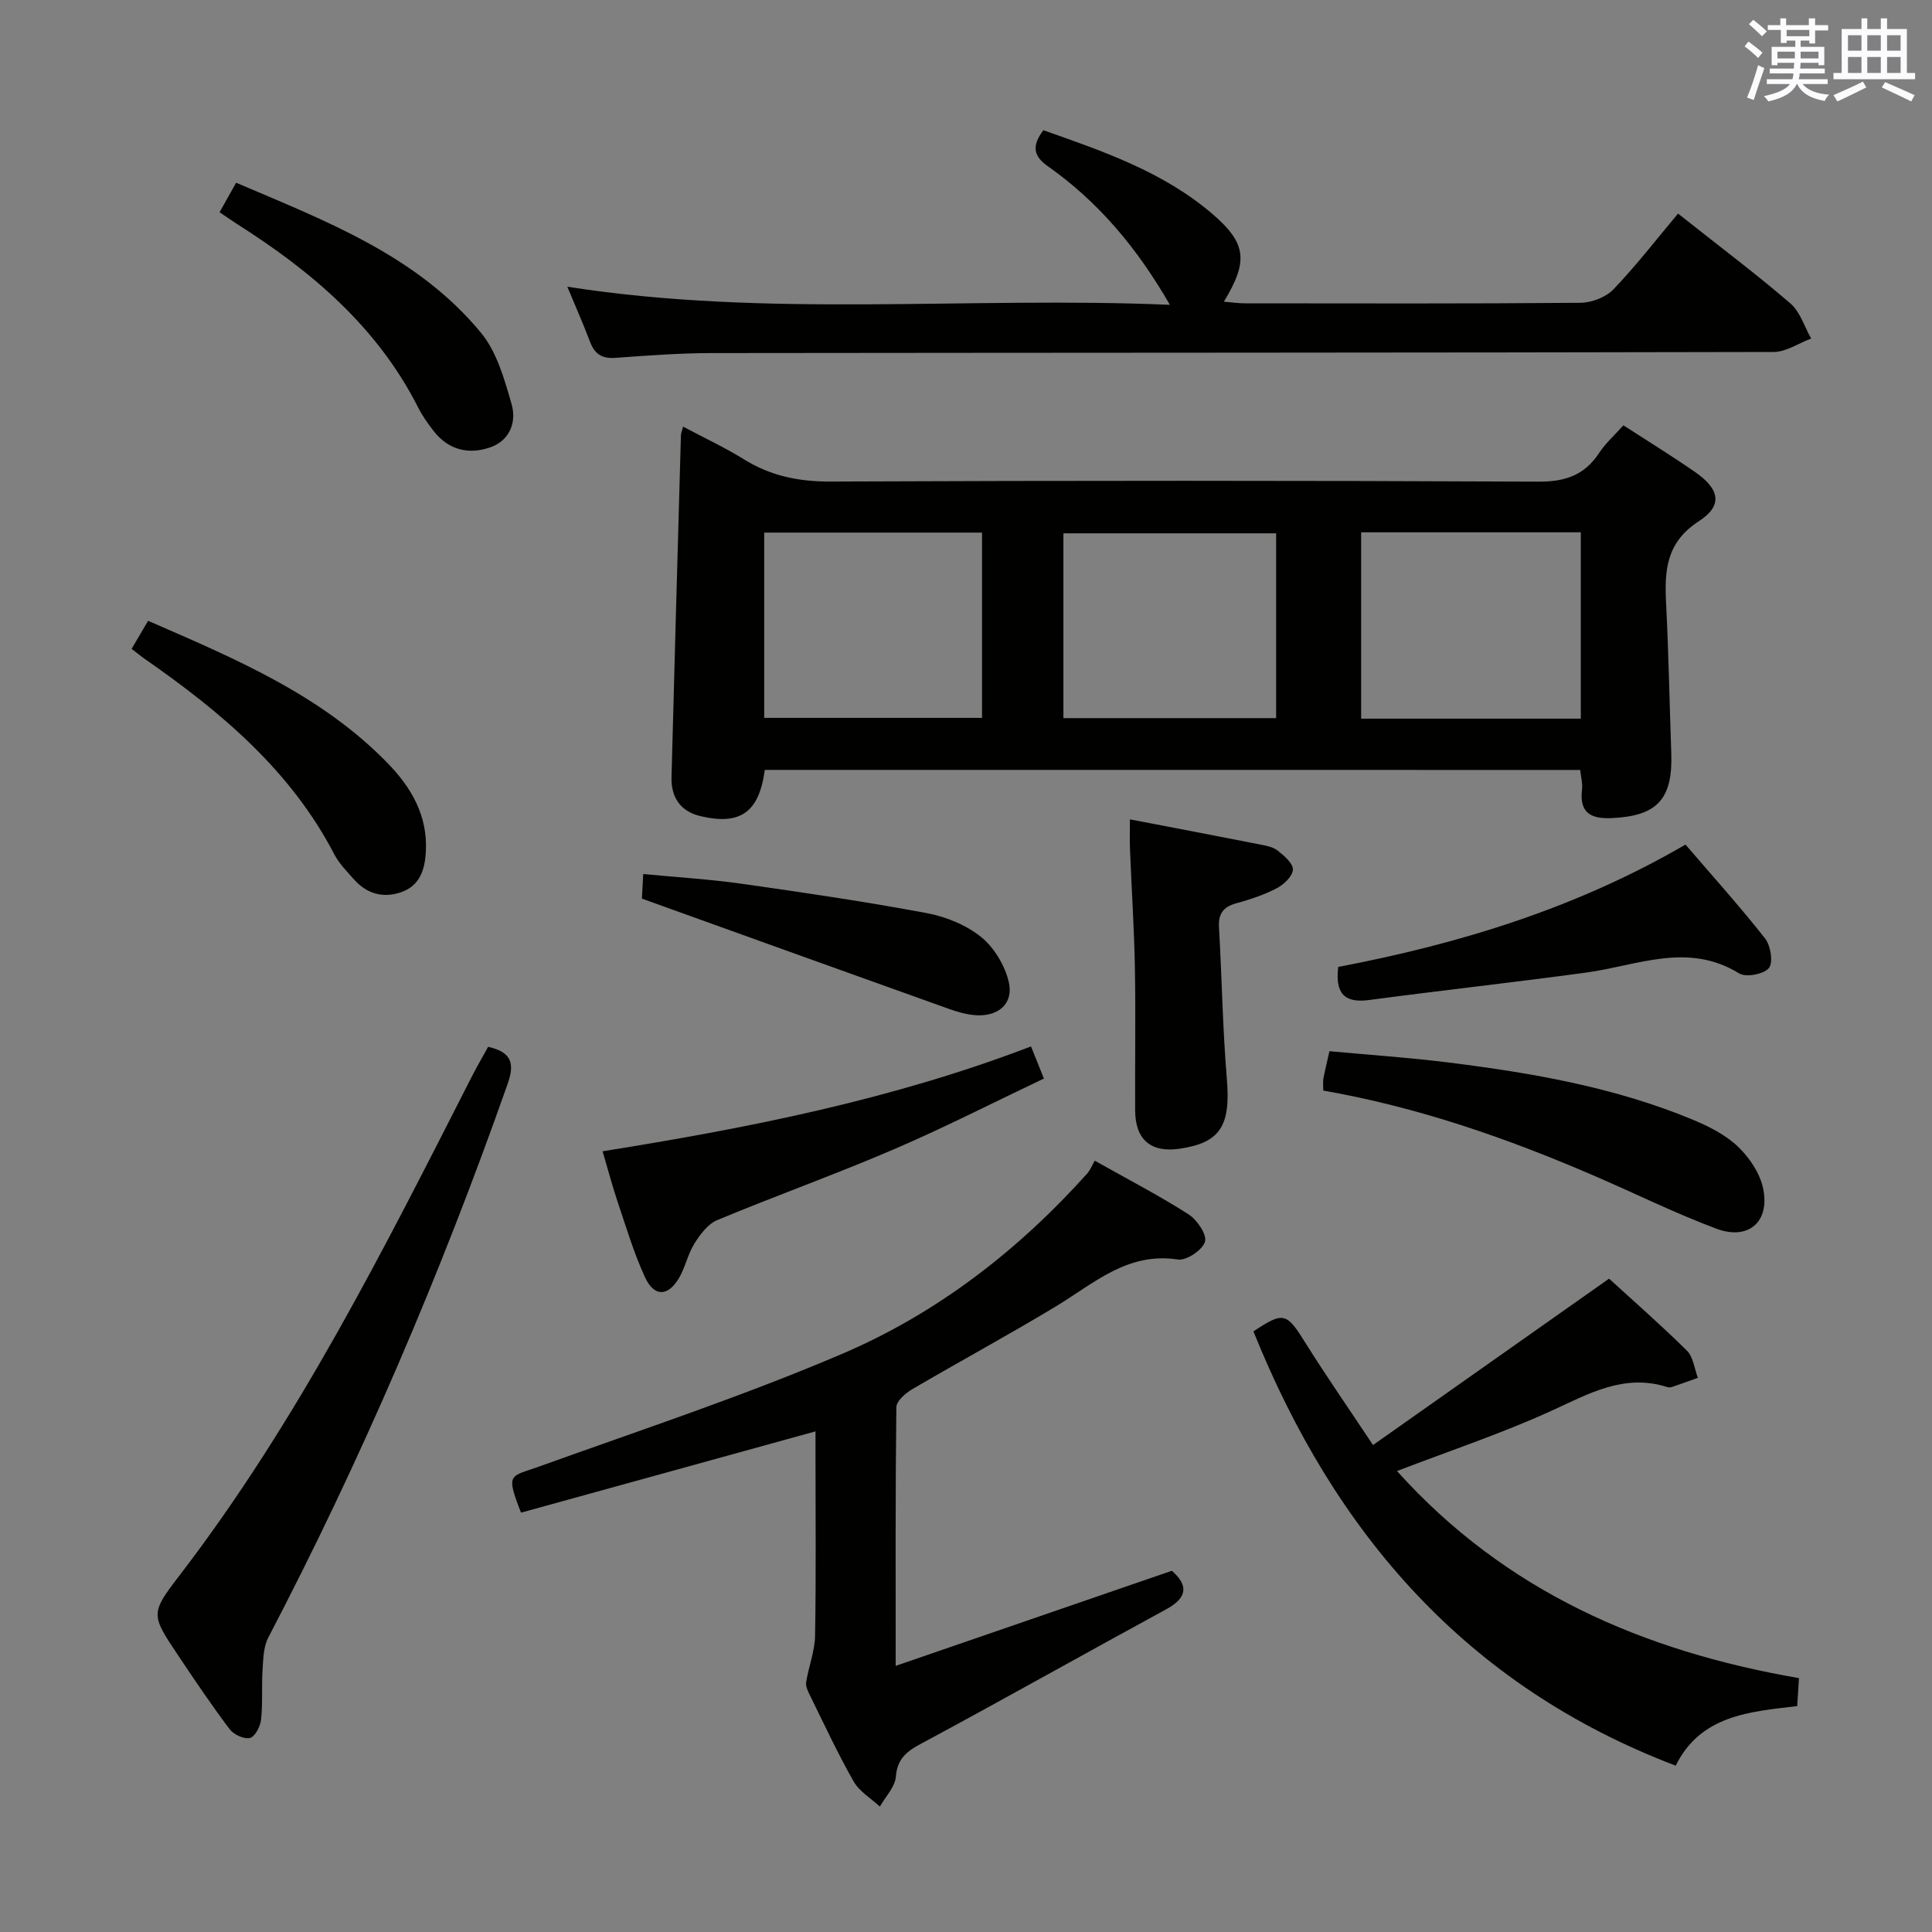 <svg enable-background="new 0 0 400 400" viewBox="0 0 400 400" xmlns="http://www.w3.org/2000/svg"><rect x="0" y="0" width="400" height="400" fill="#808080" stroke="none"/><g fill="#010100"><path d="m158.34 159.4c-1.18 8.82-5.09 11.53-13.36 9.56-4.18-1-6.06-3.96-5.95-8.07.61-23.61 1.29-47.22 1.95-70.83.01-.32.16-.64.45-1.73 4.31 2.3 8.61 4.3 12.61 6.78 5.56 3.45 11.38 4.62 17.96 4.59 48.82-.21 97.64-.21 146.46.02 5.55.03 9.56-1.29 12.61-5.92 1.34-2.04 3.23-3.72 5.04-5.74 5.14 3.33 10.08 6.37 14.83 9.66 5.1 3.54 5.83 6.93.79 10.19-6.84 4.43-7.12 10.28-6.78 17.09.52 10.3.71 20.61 1.07 30.91.34 9.57-2.93 13.05-12.35 13.47-4.37.2-6.71-1.15-6.13-5.92.15-1.25-.22-2.57-.38-4.05-56.37-.01-112.46-.01-168.82-.01zm123.47-49.19v38.58h45.48c0-12.93 0-25.65 0-38.58-15.23 0-30.16 0-45.48 0zm-123.59 38.42h45.1c0-12.95 0-25.53 0-38.36-15.14 0-30.01 0-45.1 0zm61.95.05h44.04c0-13.02 0-25.71 0-38.26-14.91 0-29.42 0-44.04 0z"/><path d="m226.66 240.31c7.07 3.98 13.41 7.26 19.39 11.09 1.77 1.13 3.87 4.2 3.43 5.68-.5 1.71-3.85 3.96-5.6 3.69-10.45-1.61-17.39 4.95-25.26 9.7-9.81 5.92-19.91 11.38-29.8 17.18-1.38.81-3.23 2.44-3.24 3.71-.21 17.3-.14 34.6-.14 53.54 19.58-6.74 38.29-13.18 57.18-19.69 3.29 2.89 3.43 5.47-1.16 7.97-16.47 8.96-32.81 18.16-49.32 27.06-3.31 1.79-6.32 3.04-6.66 7.58-.16 2.14-2.15 4.15-3.31 6.22-1.85-1.72-4.25-3.13-5.44-5.22-3.29-5.78-6.09-11.83-9.03-17.8-.42-.85-.93-1.88-.8-2.72.51-3.22 1.79-6.4 1.85-9.61.22-12.49.09-24.98.09-37.47 0-1.62 0-3.23 0-4.87-20.68 5.71-40.88 11.29-60.97 16.83-3.21-8.26-2.29-7.38 3.64-9.51 21.05-7.58 42.36-14.61 62.91-23.4 19.59-8.37 36.37-21.37 50.68-37.31.64-.74 1.02-1.73 1.56-2.65z"/><path d="m347.42 44.22c9.28 7.35 16.48 12.74 23.27 18.61 2.02 1.74 2.89 4.8 4.29 7.26-2.59.97-5.18 2.78-7.77 2.78-73.28.17-146.56.14-219.83.23-6.64.01-13.29.5-19.92.99-2.77.21-4.32-.74-5.29-3.3-1.4-3.71-3.02-7.34-4.71-11.43 41.61 6.52 83.06 1.96 124.75 3.75-6.77-11.77-14.81-21.33-25.25-28.68-2.95-2.08-3.44-4.15-.94-7.47 12.29 4.34 24.82 8.58 35.06 17.39 7.04 6.06 7.37 9.76 2.31 18.11 1.62.13 3 .34 4.37.34 23.15.02 46.3.09 69.45-.11 2.33-.02 5.27-1.15 6.85-2.8 4.7-4.9 8.88-10.33 13.36-15.67z"/><path d="m372.46 347.44c-.13 2.11-.24 3.72-.37 5.79-9.87 1.16-19.98 1.88-25.16 12.33-43.3-16.47-70.59-48.09-87.42-89.91 6.27-4.17 6.85-3.9 10.78 2.4 4.22 6.75 8.77 13.29 13.98 21.13 16.43-11.58 32.37-22.82 48.87-34.45 5.01 4.58 10.73 9.58 16.13 14.92 1.31 1.3 1.53 3.71 2.26 5.61-1.79.64-3.58 1.3-5.38 1.91-.3.1-.69.09-.99 0-8.91-2.83-16.18 1.37-23.93 4.91-10.24 4.68-20.98 8.25-32 12.48 22.45 24.98 51.01 37.31 83.23 42.88z"/><path d="m101.07 216.73c4.79 1.1 5.55 3.36 4.04 7.65-13.86 39.38-30.23 77.65-49.57 114.67-1 1.91-1.03 4.41-1.18 6.65-.22 3.44.06 6.92-.31 10.33-.15 1.41-1.25 3.54-2.31 3.8-1.21.3-3.36-.71-4.2-1.83-3.7-4.9-7.14-10.01-10.56-15.12-5.72-8.56-5.91-8.76.13-16.63 24.57-32 42.49-67.87 60.69-103.58 1.05-2.04 2.21-4.02 3.27-5.94z"/><path d="m273.97 225.79c0-1.15-.1-1.83.02-2.47.31-1.63.71-3.25 1.26-5.68 8.16.76 16.4 1.31 24.58 2.33 17.31 2.16 34.47 5.12 50.69 11.87 3.33 1.39 6.77 3.13 9.33 5.58 2.37 2.27 4.54 5.51 5.19 8.66 1.44 6.9-3.07 10.79-9.71 8.3-8.69-3.26-17.04-7.41-25.58-11.08-17.88-7.71-36.19-14.08-55.78-17.51z"/><path d="m213.46 216.65c.91 2.25 1.58 3.93 2.67 6.65-10.33 4.9-20.6 10.16-31.18 14.7-12.03 5.17-24.39 9.58-36.48 14.62-1.93.81-3.53 2.98-4.72 4.88-1.38 2.21-1.88 4.97-3.23 7.21-2.28 3.77-5.12 3.78-6.98-.27-2.27-4.94-3.85-10.21-5.59-15.38-1.16-3.43-2.08-6.95-3.19-10.7 30.24-4.83 59.92-10.69 88.7-21.71z"/><path d="m233.94 169.64c9.67 1.86 18.29 3.49 26.89 5.19 1.28.25 2.73.51 3.7 1.28 1.34 1.06 3.2 2.64 3.15 3.93-.05 1.36-1.86 3.09-3.32 3.85-2.62 1.37-5.51 2.33-8.38 3.12-2.71.74-3.76 2.16-3.6 4.98.6 10.43.75 20.9 1.62 31.31.82 9.71-1.27 13.29-9.77 14.53-5.95.87-9.19-1.87-9.21-7.95-.05-9.82.12-19.64-.05-29.45-.15-8.14-.68-16.27-1.01-24.4-.09-1.96-.02-3.93-.02-6.39z"/><path d="m277.07 200.19c25.2-4.8 49.35-12.21 71.89-25.33 5.56 6.47 11.23 12.77 16.46 19.41 1.17 1.48 1.74 4.99.82 6.14-1.03 1.28-4.75 2-6.16 1.13-10.65-6.59-21.11-1.61-31.67-.18-14.96 2.03-29.97 3.69-44.93 5.68-5.14.69-7.08-1.36-6.41-6.85z"/><path d="m30.66 128.53c18.08 7.87 35.86 15.33 49.64 29.52 4.89 5.04 8.25 10.82 7.87 18.21-.19 3.73-1.21 7.05-5.01 8.42-3.78 1.36-7.23.4-9.93-2.67-1.42-1.62-3.01-3.2-3.99-5.08-9.02-17.39-23.46-29.5-39.14-40.42-.93-.65-1.81-1.37-2.85-2.17 1.09-1.85 2.09-3.55 3.41-5.81z"/><path d="m45.46 43.94c1.22-2.17 2.18-3.88 3.43-6.11 18.55 7.94 37.47 15.03 50.71 31.09 3.28 3.98 4.84 9.62 6.32 14.75 1.07 3.71-.36 7.55-4.45 8.96-4.43 1.53-8.58.55-11.63-3.32-1.23-1.56-2.4-3.22-3.29-4.99-8.42-16.6-21.98-28.1-37.33-37.85-1.11-.71-2.18-1.47-3.76-2.53z"/><path d="m132.9 186.05c.04-.76.14-2.7.27-5.09 7.01.67 13.76 1.07 20.43 2.02 12.79 1.81 25.58 3.7 38.27 6.07 3.96.74 8.14 2.44 11.24 4.93 2.7 2.17 4.91 5.86 5.73 9.26 1.07 4.45-2.03 7.21-6.67 6.96-1.95-.11-3.92-.68-5.77-1.34-20.87-7.46-41.72-14.98-63.5-22.81z"/></g><path d="m361.2 9.6.8-1c.9.7 1.9 1.4 2.9 2.3l-.9 1.1c-1-1-2-1.8-2.8-2.4zm.5 10.6c.9-2.1 1.6-4.3 2.3-6.7.4.2.8.4 1.3.6-.7 2.1-1.5 4.3-2.2 6.6zm.4-15.2.9-.9c1 .8 2 1.6 2.8 2.4l-1 1c-.9-.9-1.8-1.7-2.7-2.5zm12.5-1.2h1.2v1.4h2.7v1.1h-2.7v2.7h-1.2v-.6h-1.8v1.3h4.9v3.8h-1.2v-.5h-3.7c0 .4-.1.9-.1 1.2h5.1v1h-5.2c0 .5-.1.9-.2 1.2h6v1h-5.2c1.1 1.3 2.9 2 5.5 2.2-.4.4-.7.8-.9 1.3-2.9-.5-4.8-1.6-5.7-3.5h-.1c-.8 1.7-2.7 2.9-5.9 3.6-.2-.4-.6-.8-.9-1.1 2.8-.6 4.6-1.4 5.4-2.5h-4.8v-1h5.3c.1-.3.2-.7.2-1.2h-4.9v-1h5c0-.4 0-.8.1-1.2h-3.5v.5h-1.2v-3.8h4.9v-1.3h-1.8v.5h-1.2v-2.7h-2.7v-1h2.6v-1.4h1.2v1.4h4.7v-1.4zm-6.6 8.3h3.6c0-.4 0-.9 0-1.4h-3.6zm1.9-4.6h4.7v-1.3h-4.7zm6.6 3.2h-3.7v1.4h3.7z" fill="#fbfafc"/><path d="m385.3 3.8h1.3v2.2h2.8v-2.2h1.3v2.2h4.1v9.1h1.7v1.3h-16.9v-1.3h1.7v-9.1h4.1v-2.2zm.4 13.1.7 1.2c-1.8.9-3.8 1.9-6 2.9-.2-.4-.5-.8-.8-1.3 2.3-1 4.3-1.9 6.1-2.8zm-3.1-6.4h2.8v-3.2h-2.8zm0 4.6h2.8v-3.3h-2.8zm4-4.6h2.8v-3.2h-2.8zm0 4.6h2.8v-3.3h-2.8zm3.7 1.9c2.1.9 4.1 1.8 6.1 2.7l-.7 1.3c-2.2-1.1-4.2-2-6.1-2.9zm3.2-9.7h-2.8v3.2h2.8zm-2.8 7.8h2.8v-3.3h-2.8z" fill="#fbfafc"/></svg>